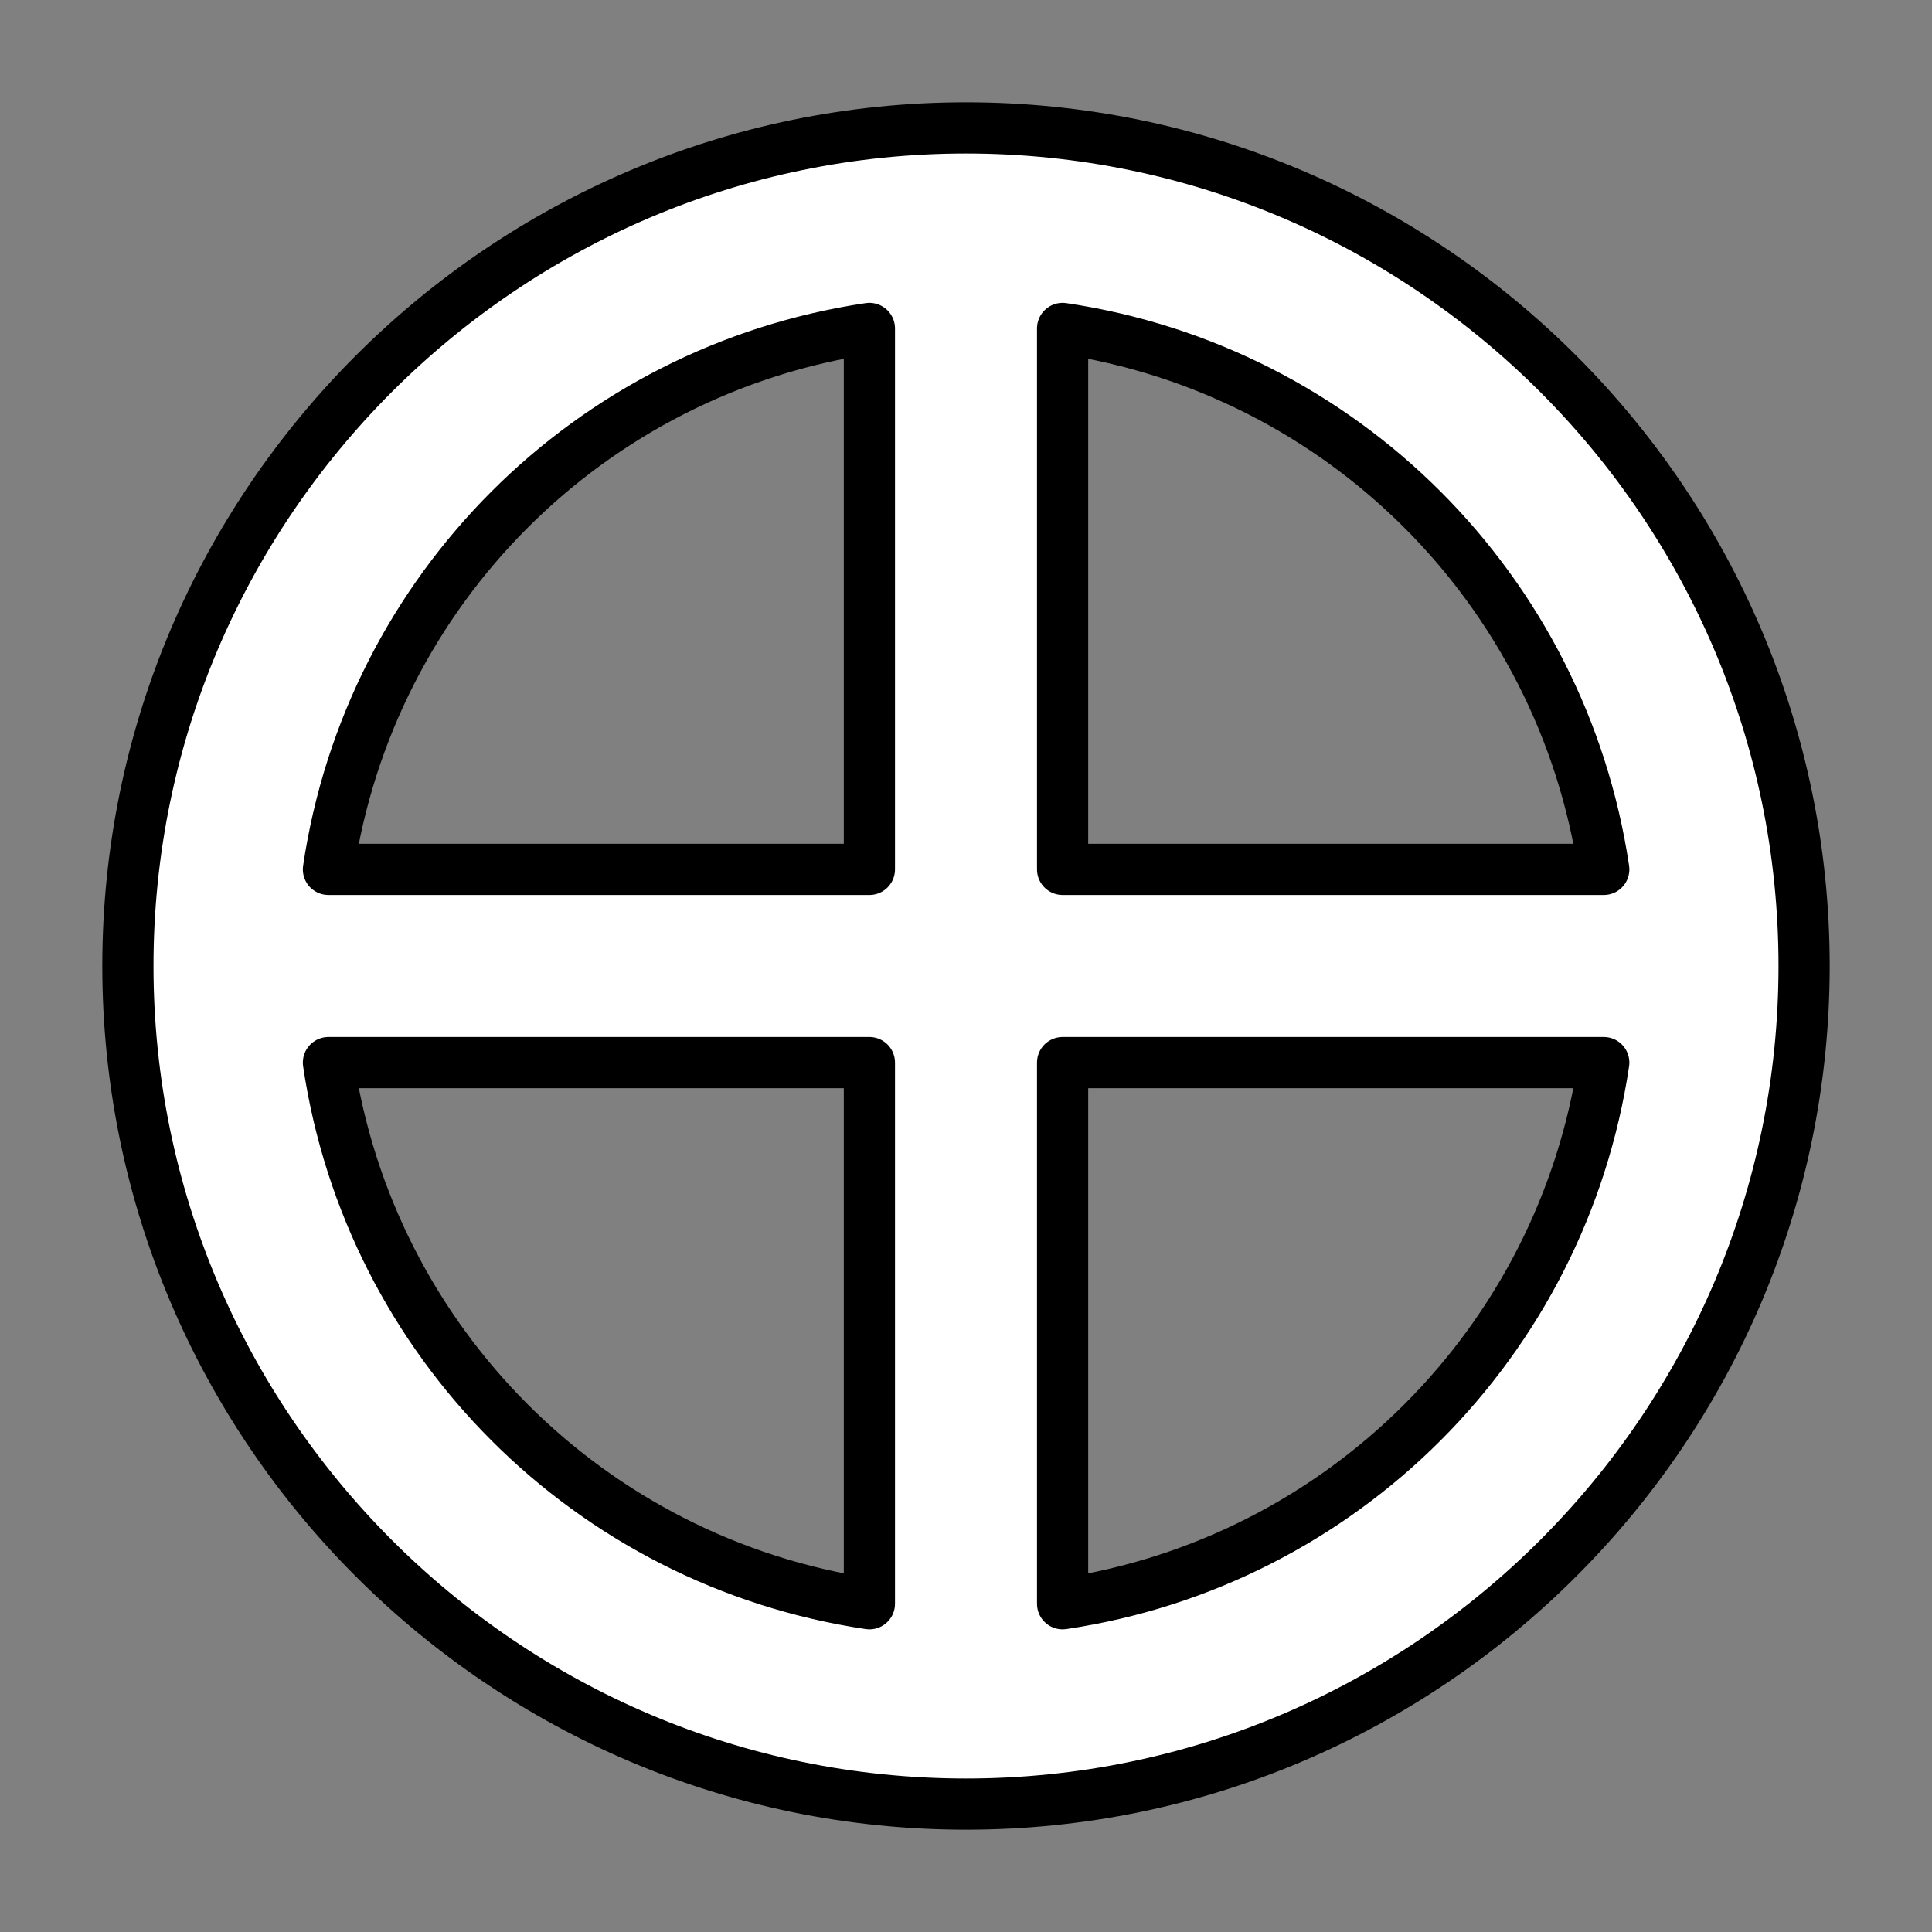 <?xml version="1.0" encoding="UTF-8" standalone="no"?>
<!-- Created with Inkscape (http://www.inkscape.org/) -->

<svg
   width="10mm"
   height="10mm"
   viewBox="0 0 10 10"
   version="1.1"
   id="svg5"
   sodipodi:docname="genitive.svg"
   inkscape:version="1.1.1 (3bf5ae0d25, 2021-09-20, custom)"
   inkscape:export-filename="Mule_Genitive.svg"
   inkscape:export-xdpi="96"
   inkscape:export-ydpi="96"
   xmlns:inkscape="http://www.inkscape.org/namespaces/inkscape"
   xmlns:sodipodi="http://sodipodi.sourceforge.net/DTD/sodipodi-0.dtd"
   xmlns="http://www.w3.org/2000/svg"
   xmlns:svg="http://www.w3.org/2000/svg">
  <rect x="0" y="0" width="10" height="10" fill="#808080" stroke="none"/>
  <sodipodi:namedview
     id="namedview7"
     pagecolor="#005f56"
     bordercolor="#666666"
     borderopacity="1.0"
     inkscape:pageshadow="2"
     inkscape:pageopacity="1"
     inkscape:pagecheckerboard="0"
     inkscape:document-units="mm"
     showgrid="false"
     inkscape:zoom="9.2078563"
     inkscape:cx="7.1677921"
     inkscape:cy="19.277017"
     inkscape:window-width="1920"
     inkscape:window-height="1056"
     inkscape:window-x="0"
     inkscape:window-y="0"
     inkscape:window-maximized="1"
     inkscape:current-layer="layer1"
     inkscape:snap-page="true"
     inkscape:showpageshadow="0"
     inkscape:deskcolor="#d1d1d1" />
  <defs
     id="defs2" />
  <g
     inkscape:label="Layer 1"
     inkscape:groupmode="layer"
     id="layer1">
    <path
       id="path846"
       style="color:#000000;font-variation-settings:normal;opacity:1;vector-effect:none;fill:#ffffff;fill-opacity:1;stroke:#000000;stroke-width:0.265;stroke-linecap:round;stroke-linejoin:round;stroke-miterlimit:4;stroke-dasharray:none;stroke-dashoffset:0.461;stroke-opacity:1;-inkscape-stroke:none;stop-color:#000000;stop-opacity:1"
       d="m 5,0.662 c -2.39,0 -4.338,1.948 -4.338,4.338 10e-9,2.39 1.948,4.338 4.338,4.338 2.39,0 4.338,-1.948 4.338,-4.338 0,-2.39 -1.948,-4.338 -4.338,-4.338 z M 4.5,1.7 V 4.5 H 1.7 C 1.915,3.052 3.052,1.915 4.5,1.7 Z m 1,0 C 6.948,1.915 8.085,3.052 8.301,4.5 H 5.5 Z M 1.7,5.5 H 4.5 V 8.301 C 3.052,8.085 1.915,6.948 1.7,5.5 Z m 3.8,0 H 8.301 C 8.085,6.948 6.948,8.085 5.5,8.301 Z" />
  </g>
</svg>
